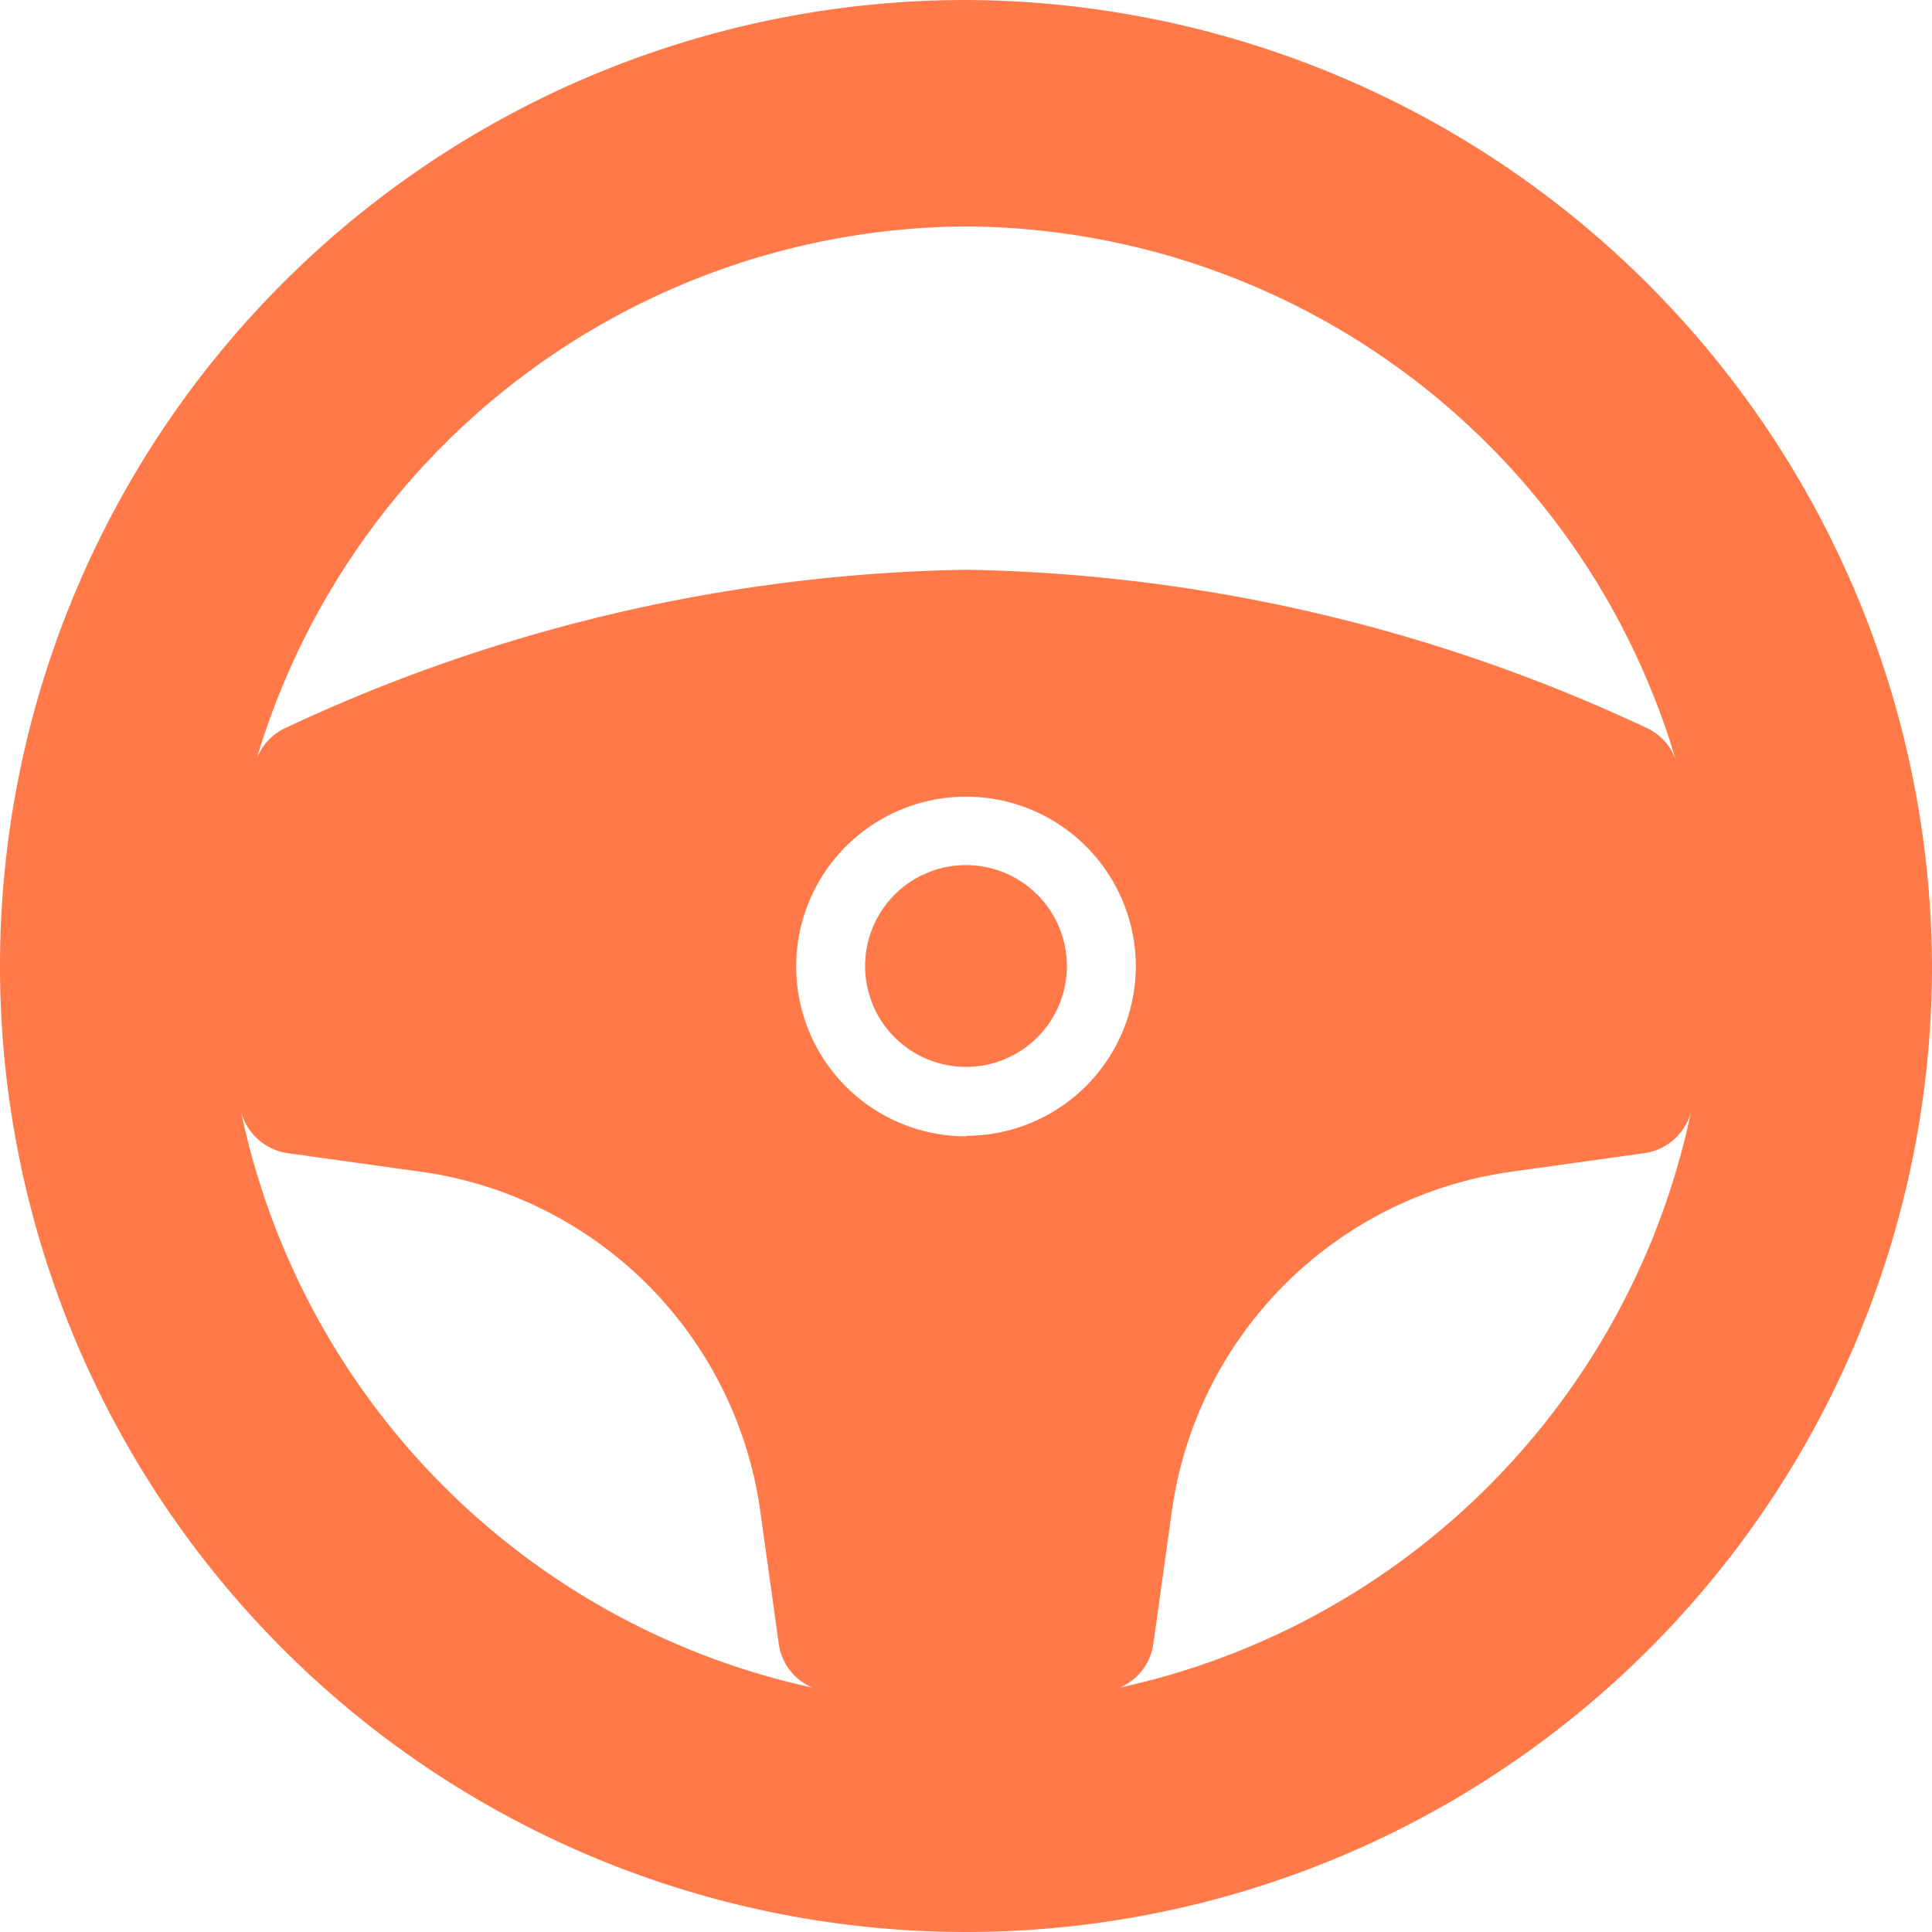 <svg id="car" xmlns="http://www.w3.org/2000/svg" width="15.7" height="15.7" viewBox="0 0 15.7 15.7">
  <g id="Group_821" data-name="Group 821">
    <g id="Group_820" data-name="Group 820">
      <path id="Path_204" data-name="Path 204" d="M7.85,0A7.85,7.85,0,1,0,15.7,7.85,7.881,7.881,0,0,0,7.85,0Zm0,1.84a6.052,6.052,0,0,1,5.765,4.326.456.456,0,0,0-.233-.25A13.534,13.534,0,0,0,7.85,4.63,13.534,13.534,0,0,0,2.319,5.916a.456.456,0,0,0-.233.25A6.052,6.052,0,0,1,7.85,1.84ZM1.959,9.034a.46.46,0,0,0,.379.337l1.105.154a3.236,3.236,0,0,1,2.732,2.732l.154,1.105a.456.456,0,0,0,.272.352A6.061,6.061,0,0,1,1.959,9.034Zm5.891.2A1.38,1.38,0,1,1,9.23,7.85,1.381,1.381,0,0,1,7.85,9.23ZM9.1,13.714a.456.456,0,0,0,.272-.352l.154-1.105a3.236,3.236,0,0,1,2.732-2.732l1.105-.154a.46.46,0,0,0,.379-.337A6.061,6.061,0,0,1,9.1,13.714Z" fill="#ff7949"/>
    </g>
  </g>
  <g id="Group_823" data-name="Group 823" transform="translate(7.03 7.03)">
    <g id="Group_822" data-name="Group 822">
      <path id="Path_205" data-name="Path 205" d="M241.82,241a.82.82,0,1,0,.82.82A.821.821,0,0,0,241.82,241Z" transform="translate(-241 -241)" fill="#ff7949"/>
    </g>
  </g>
</svg>
